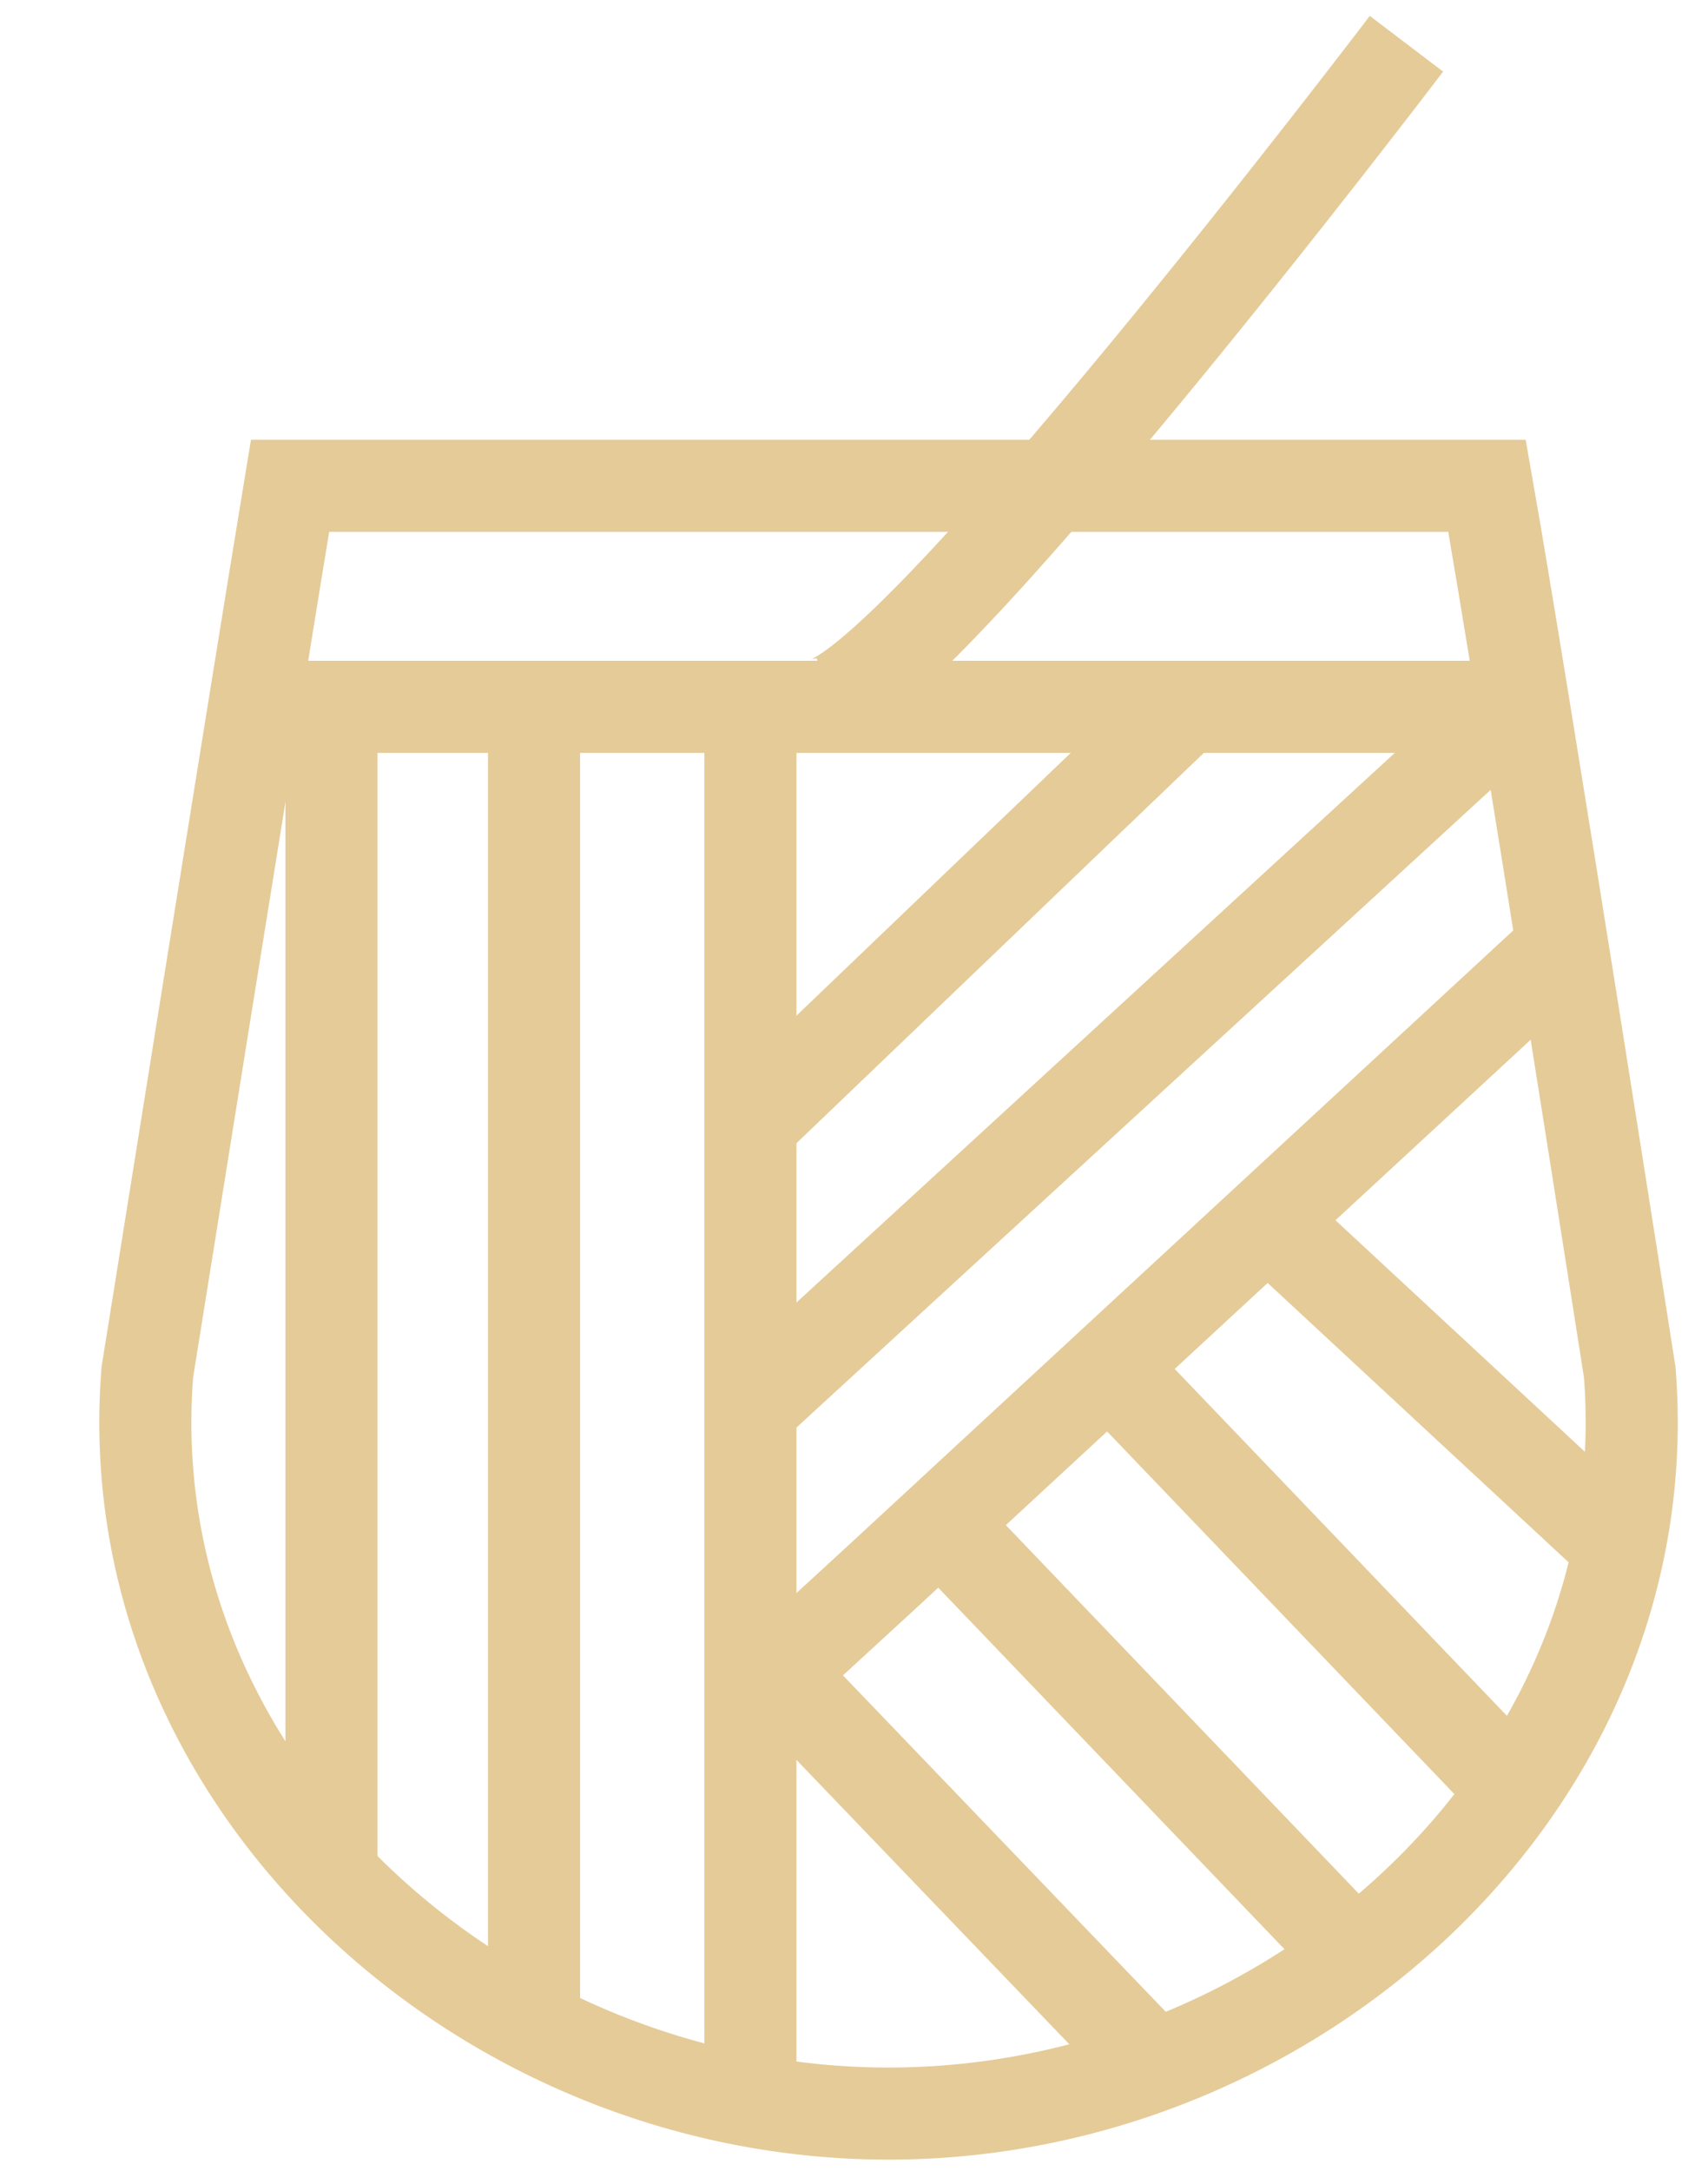 <?xml version="1.0" encoding="utf-8"?>
<!-- Generator: Adobe Illustrator 18.1.1, SVG Export Plug-In . SVG Version: 6.00 Build 0)  -->
<svg version="1.1" id="Layer_1" xmlns="http://www.w3.org/2000/svg" xmlns:xlink="http://www.w3.org/1999/xlink" x="0px" y="0px"
	 viewBox="-12 -0.7 74.2 94.3" enable-background="new -12 -0.7 74.2 94.3" xml:space="preserve">
<g>
	<path fill="none" stroke="#E5CB98" stroke-width="4" stroke-miterlimit="10" d="M52.6,20.4c1.6,9.1,6.2,38.5,6.2,38.5
		c1.4,17.7-14.4,32.2-32.2,32.2C8.8,91.1-7,76.6-5.6,58.9c0,0,4.7-29.4,6.2-38.5C0.6,20.4,52.6,20.4,52.6,20.4z"/>
	<line fill="none" stroke="#E5CB98" stroke-width="4" stroke-miterlimit="10" x1="-0.9" y1="30" x2="54.1" y2="30"/>
	<path fill="none" stroke="#E5CB98" stroke-width="4" stroke-miterlimit="10" d="M23.5,29.9c3.8,0,25.6-28.7,25.6-28.7"/>
	<line fill="none" stroke="#E5CB98" stroke-width="4" stroke-miterlimit="10" x1="11.2" y1="29.5" x2="11.2" y2="87.7"/>
	<line fill="none" stroke="#E5CB98" stroke-width="4" stroke-miterlimit="10" x1="2.4" y1="29.9" x2="2.4" y2="80.7"/>
	<path fill="none" stroke="#E5CB98" stroke-width="4" stroke-miterlimit="10" d="M14.9,85"/>
	<polyline fill="none" stroke="#E5CB98" stroke-width="4" stroke-miterlimit="10" points="20.6,91.1 20.6,44.9 20.6,30.4 	"/>
	<polyline fill="none" stroke="#E5CB98" stroke-width="4" stroke-miterlimit="10" points="21.3,72.4 26.2,67.9 39.5,55.6 55.4,40.9 
			"/>
	<line fill="none" stroke="#E5CB98" stroke-width="4" stroke-miterlimit="10" x1="20.3" y1="60.7" x2="54.6" y2="29.2"/>
	<line fill="none" stroke="#E5CB98" stroke-width="4" stroke-miterlimit="10" x1="20.6" y1="48.1" x2="39.6" y2="29.9"/>
	<line fill="none" stroke="#E5CB98" stroke-width="4" stroke-miterlimit="10" x1="43.4" y1="52.6" x2="58.7" y2="66.8"/>
	<line fill="none" stroke="#E5CB98" stroke-width="4" stroke-miterlimit="10" x1="38.1" y1="89" x2="21.4" y2="71.6"/>
	<line fill="none" stroke="#E5CB98" stroke-width="4" stroke-miterlimit="10" x1="46.8" y1="84.2" x2="28.6" y2="65.2"/>
	<line fill="none" stroke="#E5CB98" stroke-width="4" stroke-miterlimit="10" x1="54.6" y1="77.9" x2="36.4" y2="58.9"/>
</g>
</svg>

